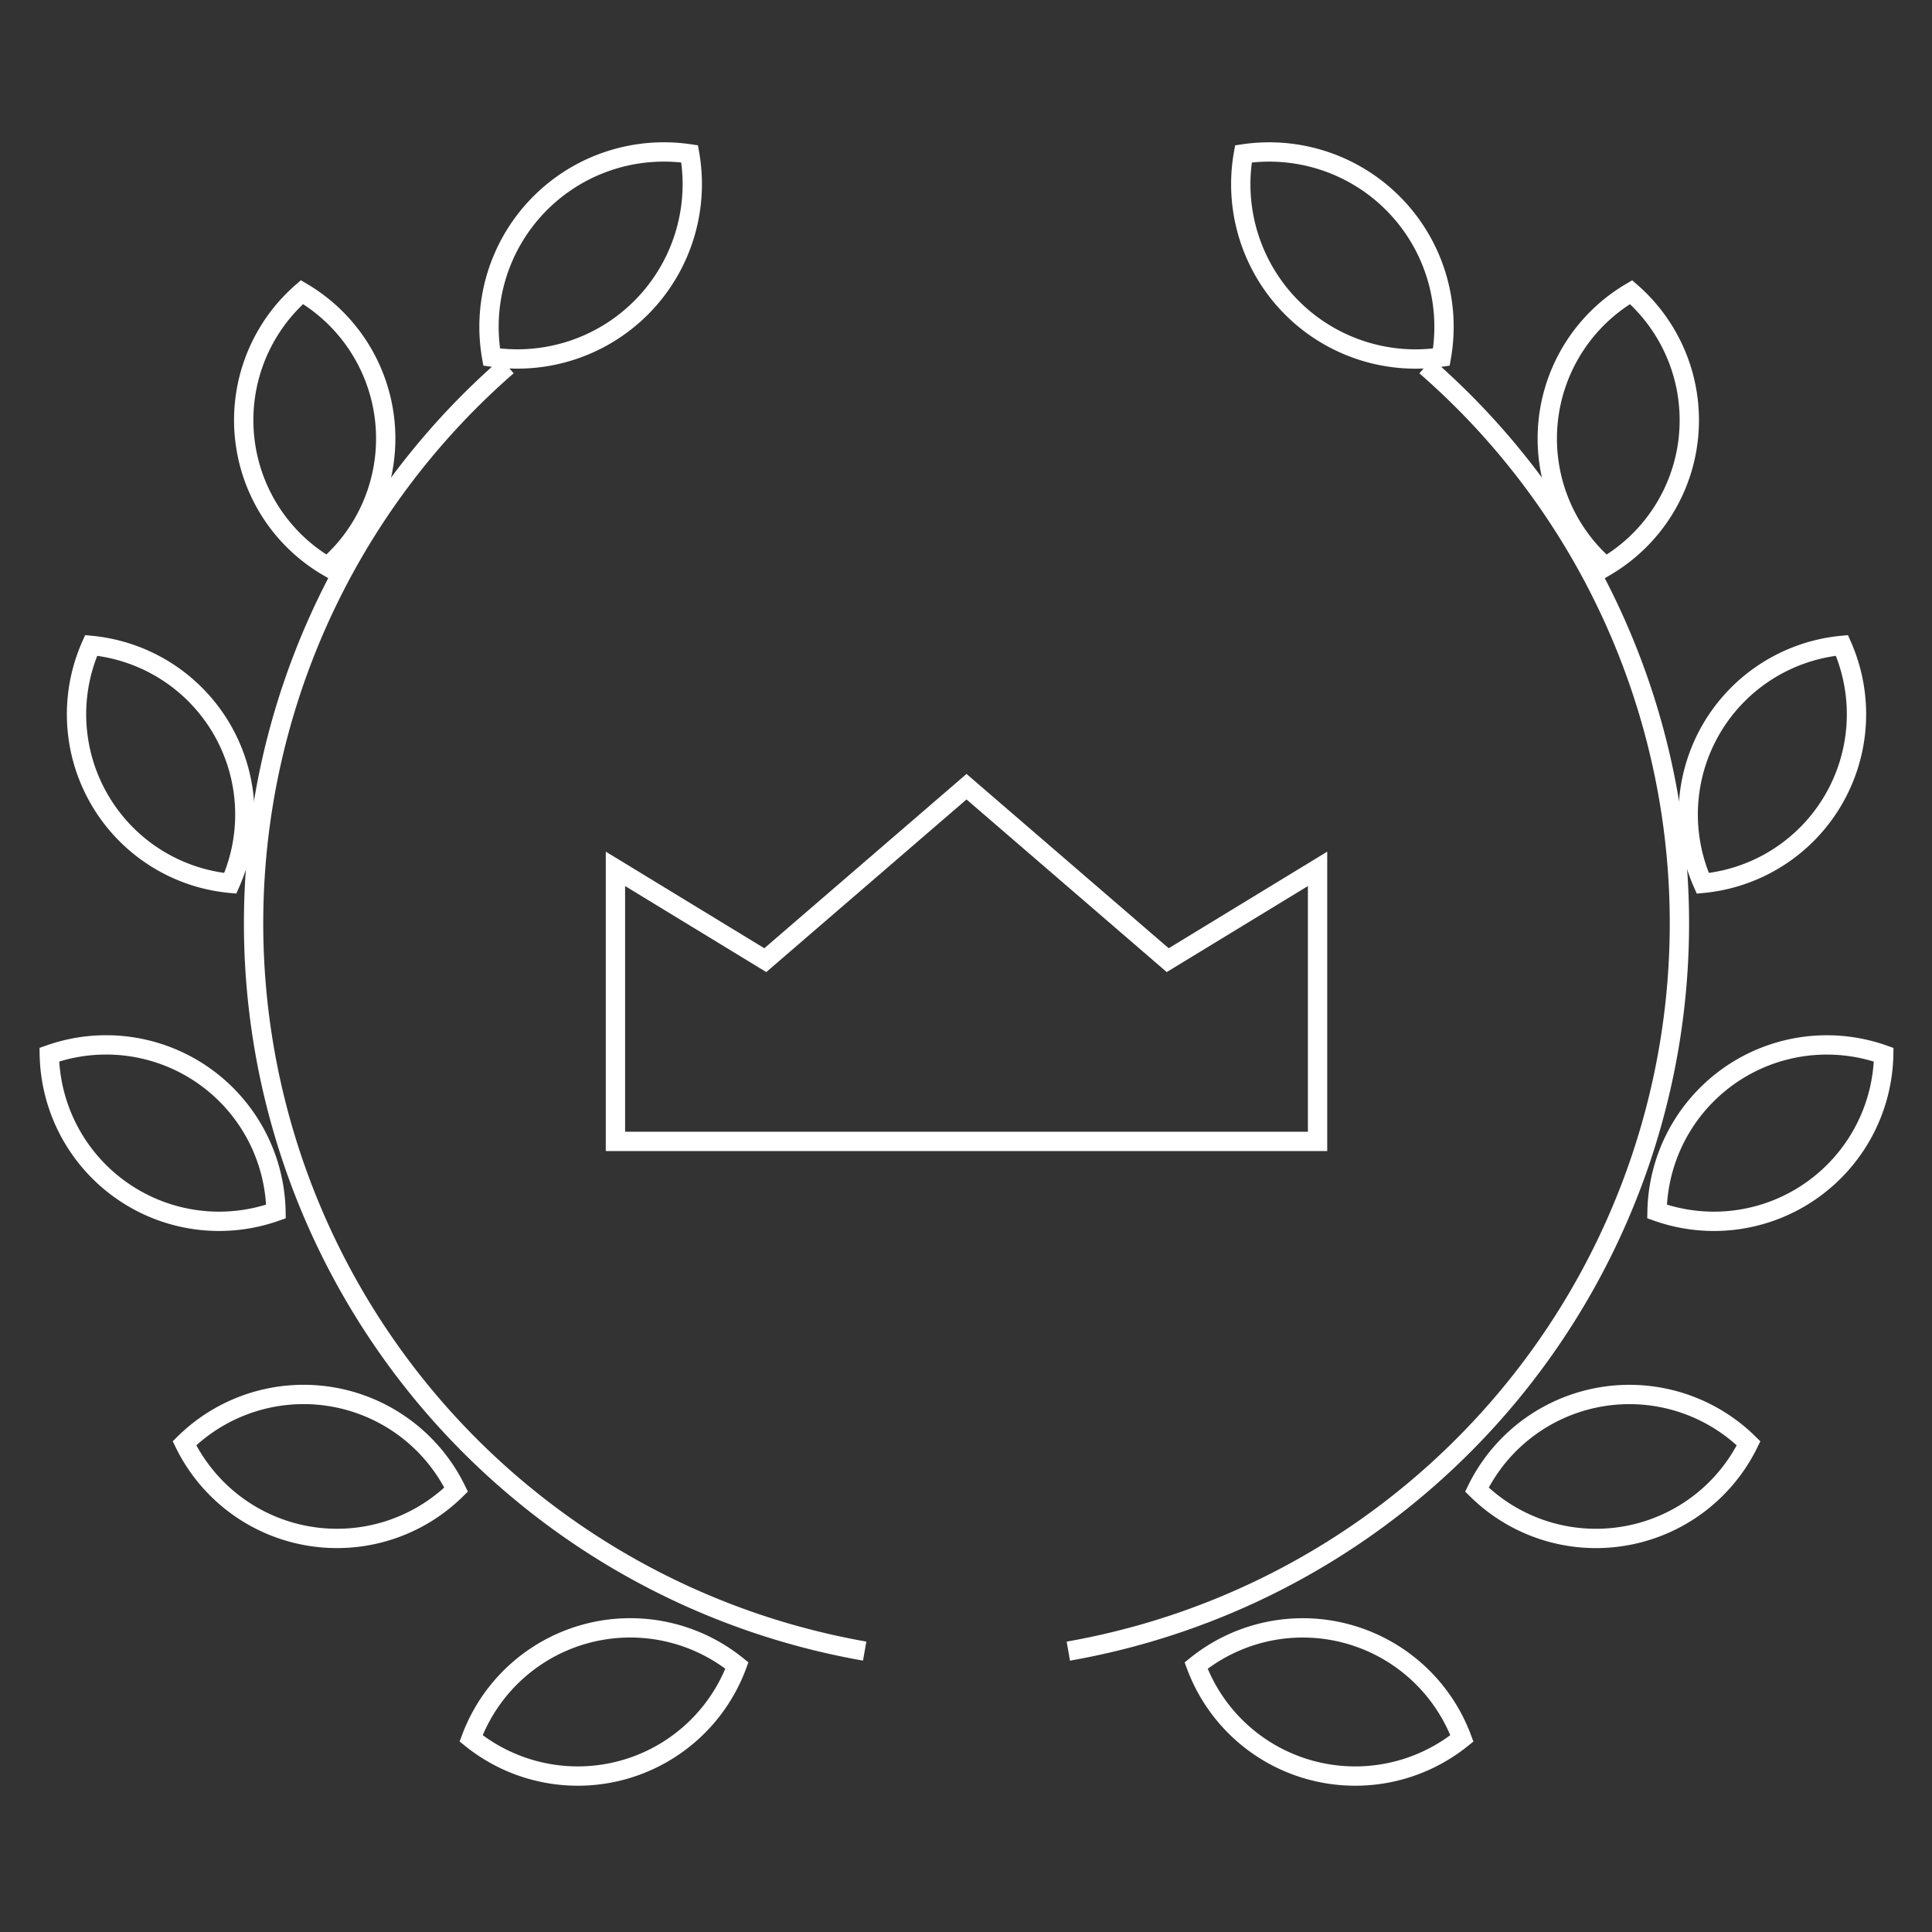 <svg id="Capa_1" data-name="Capa 1" xmlns="http://www.w3.org/2000/svg" viewBox="0 0 200 200">
  <rect x="0" y="0" width="200" height="200" fill="#333333" stroke="none"/>
  <defs>
    <style>
      .cls-1 {
        fill: none;
        stroke: #fff;
        stroke-width: 2px;
      }
    </style>
  </defs>
  <title>lowpoly</title>
  <g>
    <polygon class="cls-1" points="120.881 99.395 100.053 81.438 79.224 99.395 63.71 89.943 63.71 110.216 63.71 118.159 100.053 118.159 136.394 118.159 136.394 110.216 136.394 89.943 120.881 99.395"/>
    <g>
      <g>
        <path class="cls-1" d="M55.758,21.2a18.097,18.097,0,0,0-4.863,15.763A18.101,18.101,0,0,0,71.391,15.927,18.102,18.102,0,0,0,55.758,21.2Z"/>
        <path class="cls-1" d="M25.305,45.122A17.562,17.562,0,0,0,33.904,58.648a17.582,17.582,0,0,0-2.646-28.407A17.578,17.578,0,0,0,25.305,45.122Z"/>
        <path class="cls-1" d="M10.328,82.815a17.558,17.558,0,0,0,13.51,8.625A17.582,17.582,0,0,0,9.435,66.813,17.567,17.567,0,0,0,10.328,82.815Z"/>
        <path class="cls-1" d="M12.683,123.306a17.558,17.558,0,0,0,15.886,2.107A17.583,17.583,0,0,0,5.105,109.18,17.579,17.579,0,0,0,12.683,123.306Z"/>
        <path class="cls-1" d="M31.927,159.007a17.577,17.577,0,0,0,15.292-4.804A17.58,17.58,0,0,0,19.095,149.407,17.57,17.57,0,0,0,31.927,159.007Z"/>
        <path class="cls-1" d="M64.456,183.233a17.579,17.579,0,0,0,11.831-10.819,17.584,17.584,0,0,0-27.518,7.54A17.576,17.576,0,0,0,64.456,183.233Z"/>
        <path class="cls-1" d="M89.511,170.921A76.493,76.493,0,0,1,52.517,37.889"/>
      </g>
      <g>
        <path class="cls-1" d="M144.347,21.2a18.093,18.093,0,0,1,4.863,15.767,18.097,18.097,0,0,1-20.491-21.037A18.092,18.092,0,0,1,144.347,21.2Z"/>
        <path class="cls-1" d="M174.801,45.126a17.566,17.566,0,0,1-8.599,13.526,17.578,17.578,0,0,1,2.648-28.407A17.582,17.582,0,0,1,174.801,45.126Z"/>
        <path class="cls-1" d="M189.779,82.815a17.567,17.567,0,0,1-13.506,8.628,17.579,17.579,0,0,1,14.404-24.63A17.597,17.597,0,0,1,189.779,82.815Z"/>
        <path class="cls-1" d="M187.422,123.306a17.557,17.557,0,0,1-15.886,2.107A17.582,17.582,0,0,1,195,109.184,17.587,17.587,0,0,1,187.422,123.306Z"/>
        <path class="cls-1" d="M168.178,159.007a17.55,17.55,0,0,1-15.29-4.804,17.585,17.585,0,0,1,28.127-4.793A17.583,17.583,0,0,1,168.178,159.007Z"/>
        <path class="cls-1" d="M135.648,183.233a17.553,17.553,0,0,1-11.827-10.815,17.581,17.581,0,0,1,27.516,7.54A17.587,17.587,0,0,1,135.648,183.233Z"/>
        <path class="cls-1" d="M110.593,170.925A76.494,76.494,0,0,0,147.589,37.893"/>
      </g>
    </g>
  </g>
</svg>
